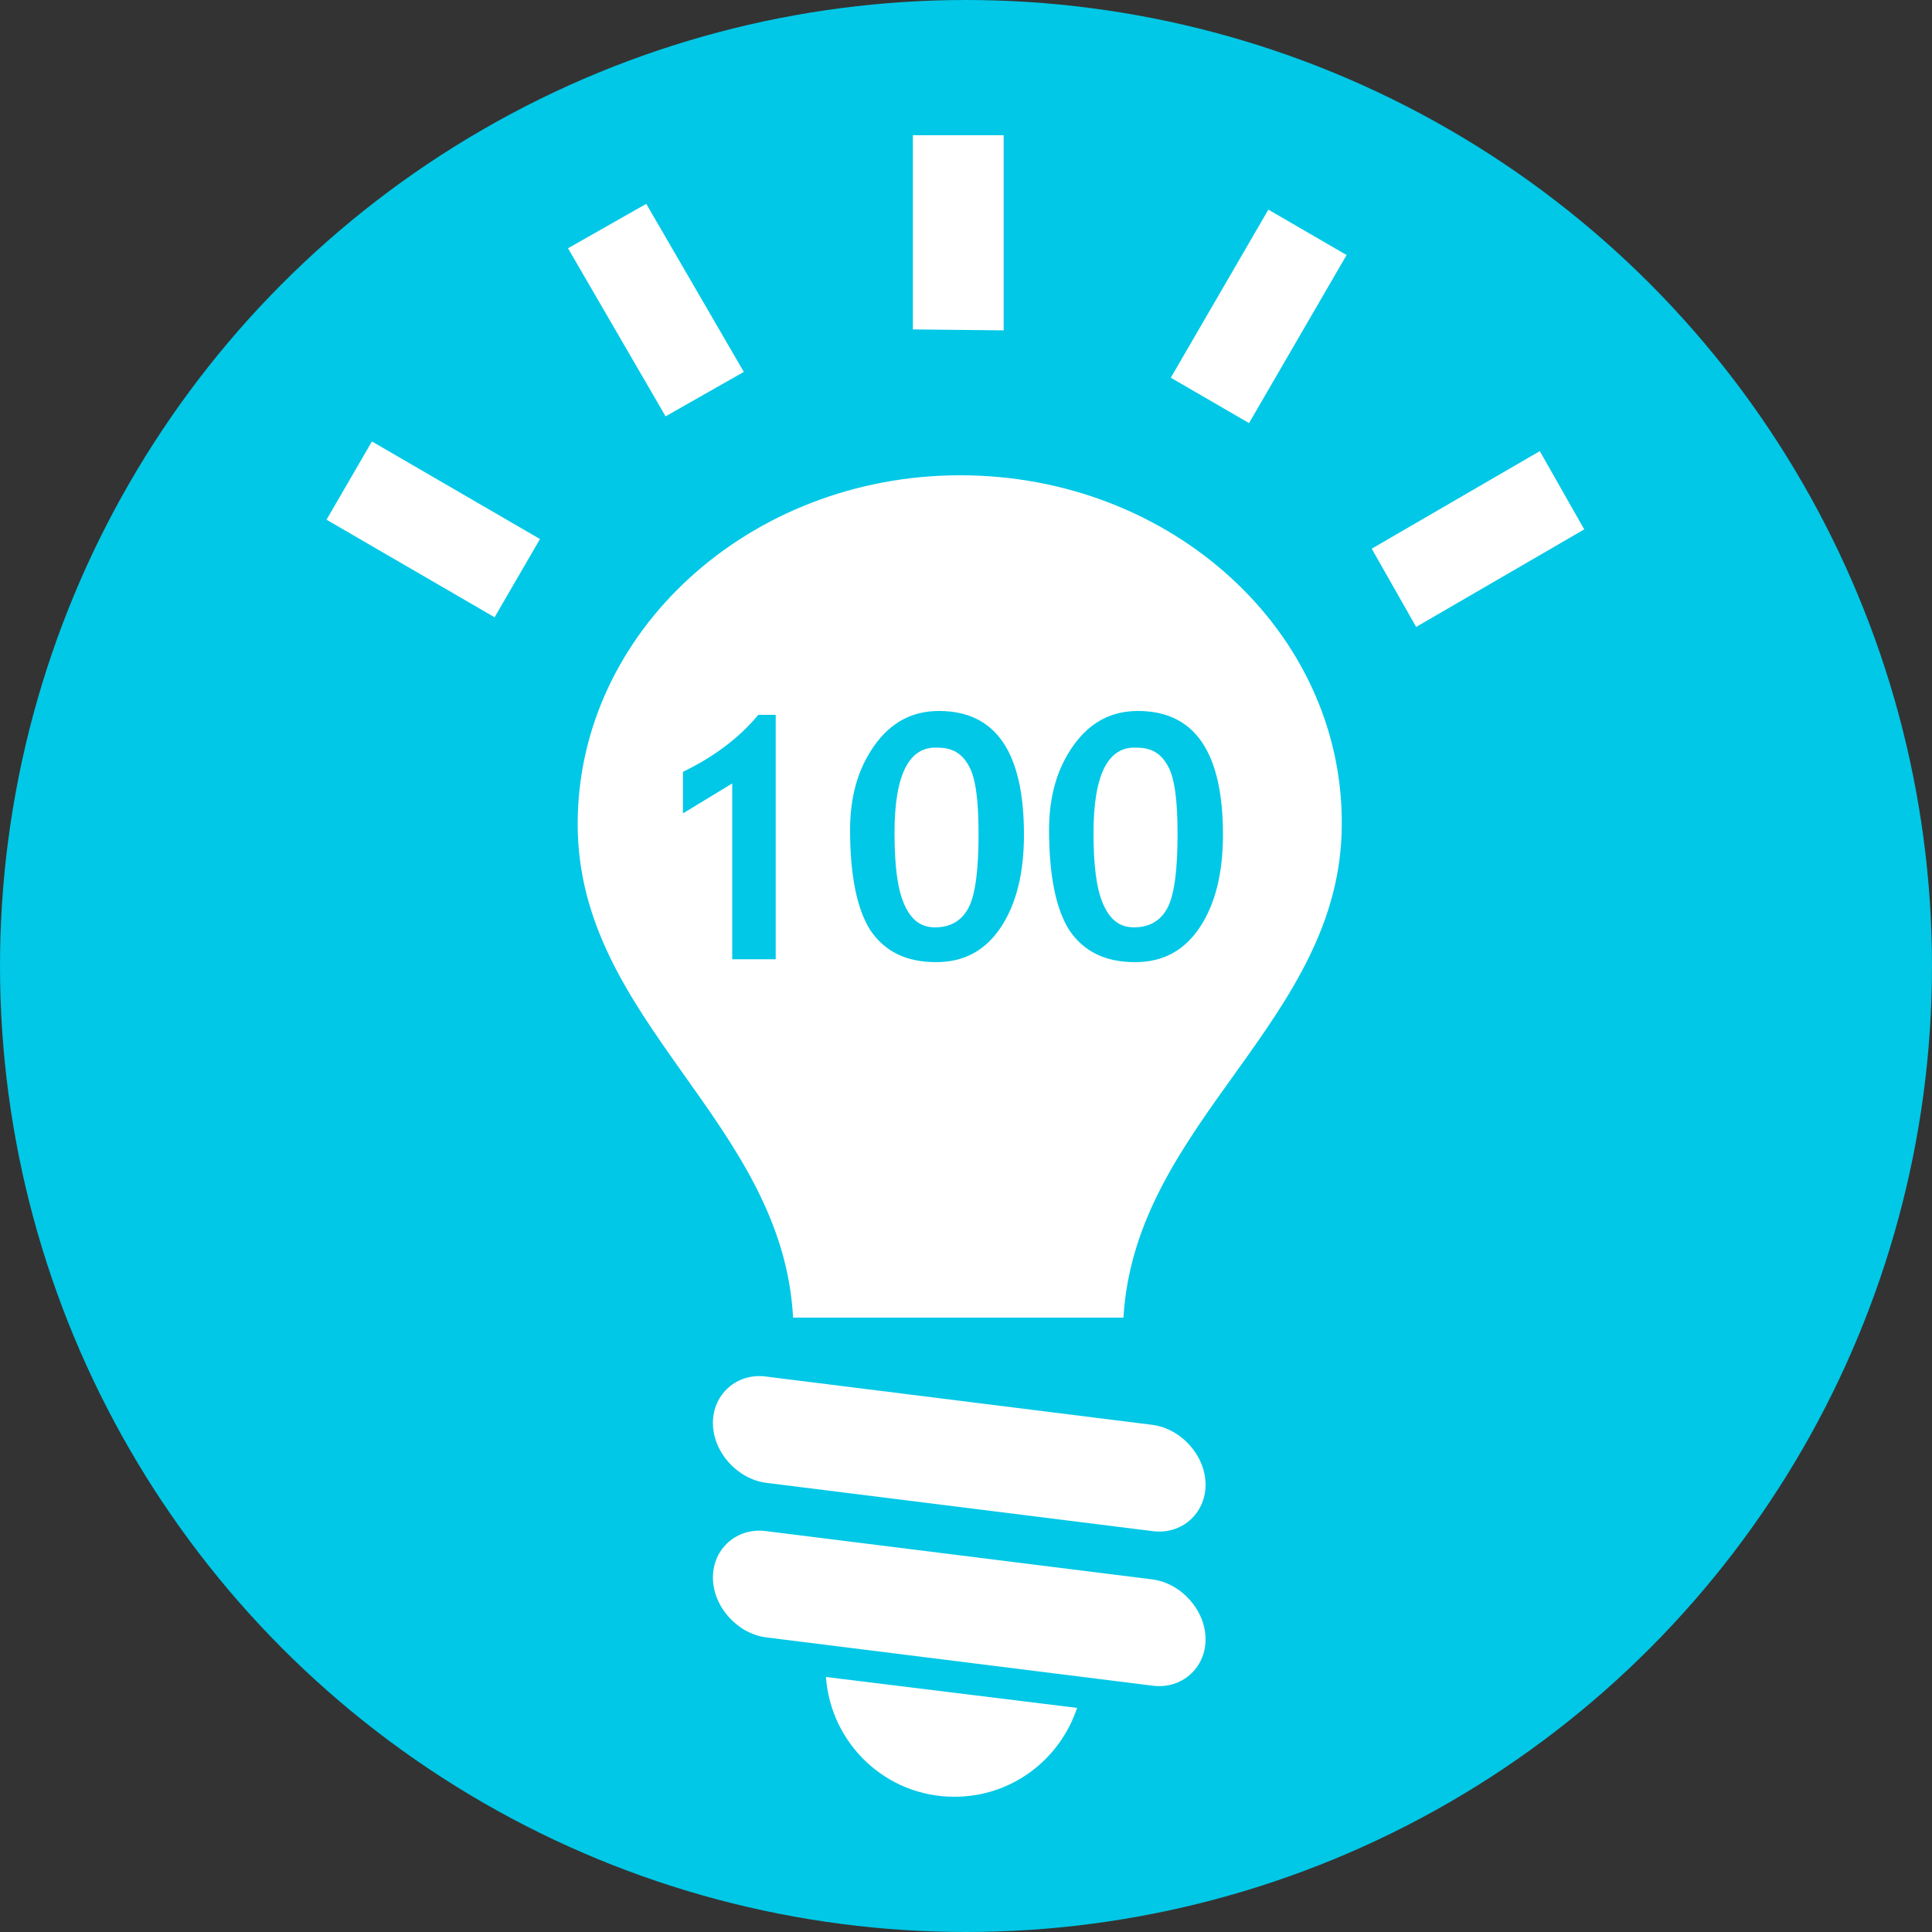 <svg xmlns="http://www.w3.org/2000/svg" viewBox="0 0 200 200"><rect x="0" y="0" width="200" height="200" fill="#333333" stroke="none"/><circle fill="#00C8E6" cx="100" cy="100" r="100"/>
<g>
	<path fill-rule="evenodd" clip-rule="evenodd" fill="#FFFFFF" d="M99.4,49.2c-21.8,0-39.6,16.2-39.6,36.1
		c0,20.5,21.2,30.7,22.3,51.1l34.2,0c1.2-20.4,22.6-30.7,22.6-51.1C139,65.4,121.3,49.2,99.4,49.2L99.4,49.2z M119.3,147.5l-40-5
		c-3-0.4-5.5,1.8-5.5,4.8l0,0c0,3,2.5,5.8,5.5,6.2l40,5c3,0.4,5.5-1.8,5.5-4.8l0,0C124.8,150.7,122.3,147.9,119.3,147.5L119.3,147.5
		L119.3,147.5z M103.9,34.2V14h-9.4v20.1L103.9,34.2L103.9,34.2z M129.3,43.8l10.1-17.4l-8.1-4.7l-10.1,17.4L129.3,43.8L129.3,43.8z
		 M77,38.5L66.9,21.1l-8.1,4.6l10.1,17.4L77,38.5L77,38.5z M55.9,55.8L38.5,45.7l-4.7,8.1l17.4,10.1L55.9,55.8L55.9,55.8z
		 M146.6,64.9L164,54.8l-4.6-8.1l-17.4,10.1L146.6,64.9L146.6,64.9z M119.3,163.5c3,0.4,5.5,3.2,5.5,6.2v0c0,3-2.5,5.2-5.5,4.8
		l-40-5c-3-0.4-5.5-3.2-5.5-6.2l0,0c0-3,2.5-5.2,5.5-4.8L119.3,163.5L119.3,163.5z M85.5,173.6c0.5,6.9,6.2,12.4,13.3,12.4
		c5.9,0,10.9-3.8,12.7-9.2L85.5,173.6L85.5,173.6z"/>
	<g>
		<path fill="#00C8E6" d="M75.8,99.2V81.1l-5.1,3.1v-4.3c3.3-1.6,5.9-3.6,7.8-5.9h1.8v25.3H75.8z"/>
		<path fill="#00C8E6" d="M88,85.9c0-3.4,0.8-6.3,2.5-8.7c1.7-2.4,3.9-3.6,6.7-3.6c5.9,0,8.8,4.3,8.8,12.8c0,4-0.8,7.2-2.4,9.6
			c-1.6,2.4-3.8,3.6-6.7,3.6c-3.1,0-5.3-1.1-6.8-3.3C88.7,94.1,88,90.6,88,85.9z M92.6,86.2c0,3.4,0.3,5.8,1,7.4
			c0.7,1.6,1.7,2.4,3.2,2.4c1.6,0,2.8-0.7,3.5-2.1c0.7-1.4,1-4,1-7.6c0-3.4-0.3-5.8-1-7c-0.7-1.3-1.7-1.9-3.2-1.9
			C94.1,77.2,92.6,80.2,92.6,86.2z"/>
		<path fill="#00C8E6" d="M108.6,85.9c0-3.4,0.8-6.3,2.5-8.7c1.7-2.4,3.9-3.6,6.7-3.6c5.9,0,8.8,4.3,8.8,12.8c0,4-0.8,7.2-2.4,9.6
			c-1.6,2.4-3.8,3.6-6.7,3.6c-3.1,0-5.3-1.1-6.8-3.3C109.3,94.1,108.6,90.6,108.6,85.9z M113.2,86.2c0,3.4,0.3,5.8,1,7.4
			c0.7,1.6,1.7,2.4,3.2,2.4c1.6,0,2.8-0.7,3.5-2.1c0.7-1.4,1-4,1-7.6c0-3.4-0.3-5.8-1-7c-0.7-1.3-1.7-1.9-3.2-1.9
			C114.7,77.2,113.2,80.2,113.2,86.2z"/>
	</g>
</g>
</svg>
